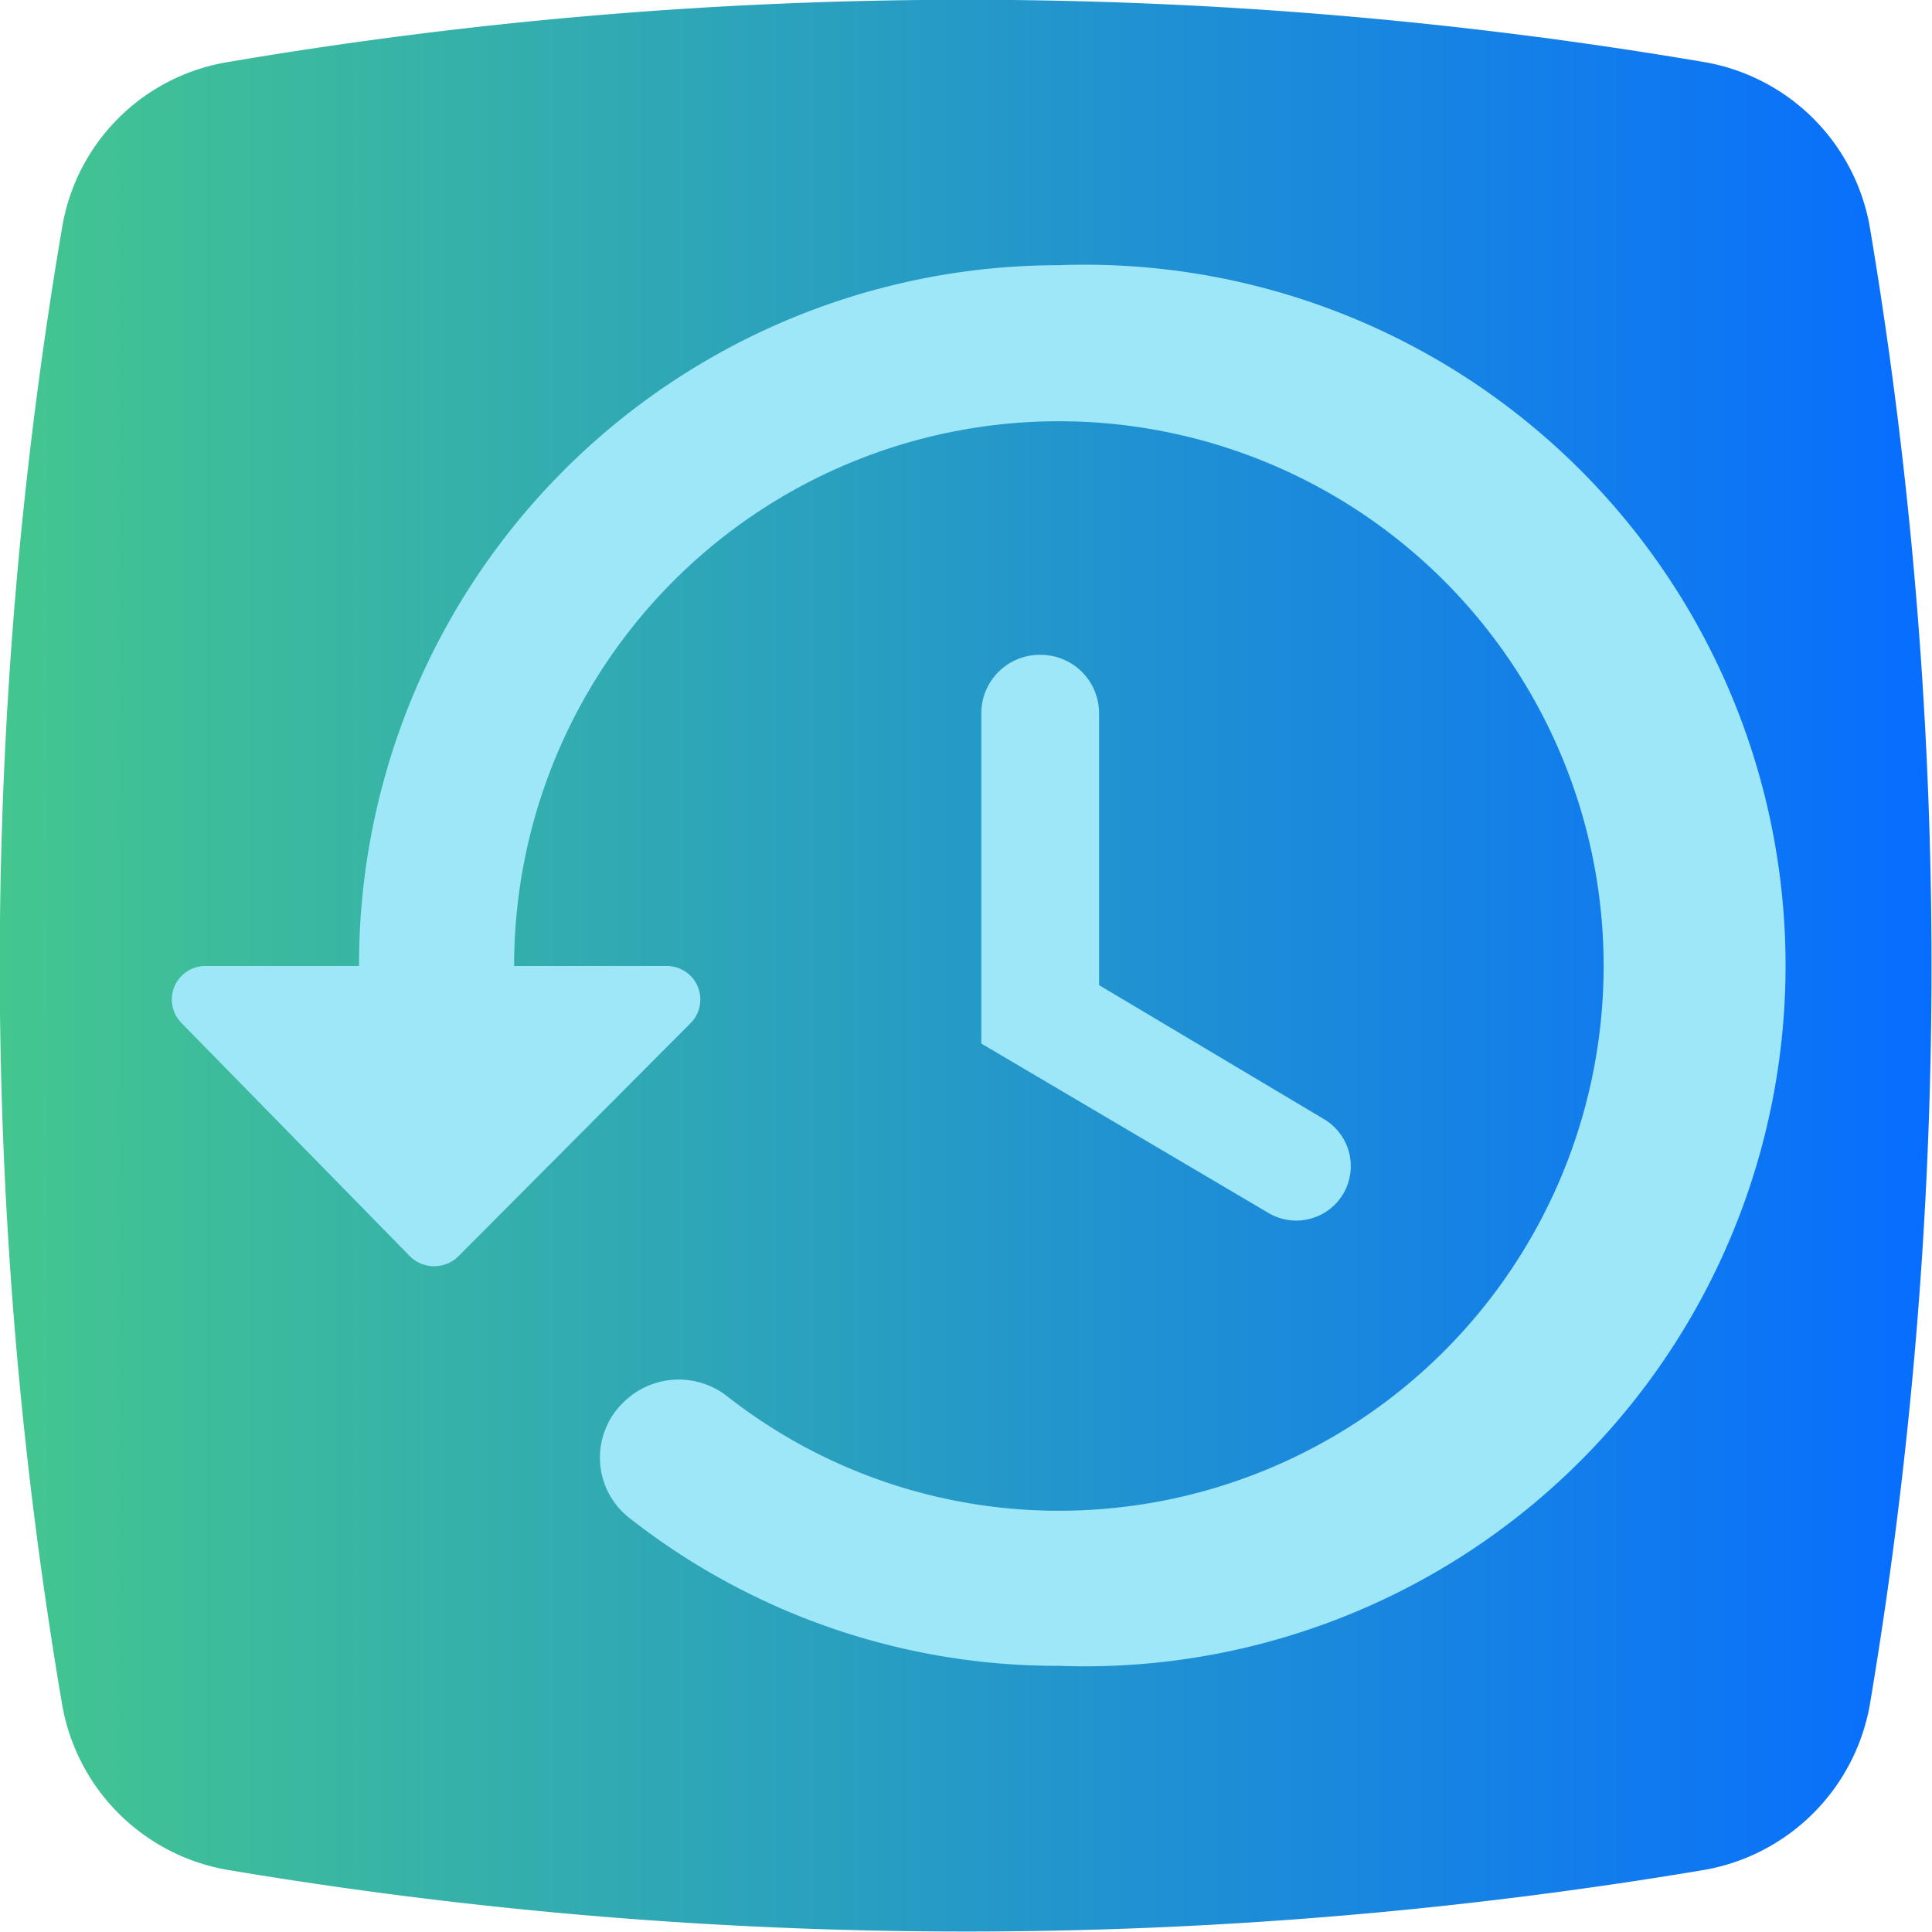 <svg xmlns="http://www.w3.org/2000/svg" xmlns:xlink="http://www.w3.org/1999/xlink" viewBox="0 0 20.18 20.18"><defs><style>.cls-1{fill:url(#linear-gradient);}.cls-2{fill:#9de7f9;}</style><linearGradient id="linear-gradient" y1="10.09" x2="20.18" y2="10.09" gradientUnits="userSpaceOnUse"><stop offset="0" stop-color="#44c68f"/><stop offset="1" stop-color="#076dff"/></linearGradient></defs><g id="Layer_2" data-name="Layer 2"><g id="Layer_1-2" data-name="Layer 1"><path class="cls-1" d="M17.81,19.53a46.52,46.52,0,0,1-15.44,0A2.12,2.12,0,0,1,.65,17.81a46,46,0,0,1,0-15.44A2.1,2.1,0,0,1,2.37.65a46,46,0,0,1,15.44,0,2.12,2.12,0,0,1,1.72,1.72,46.52,46.52,0,0,1,0,15.44A2.13,2.13,0,0,1,17.81,19.53Z"/><path class="cls-2" d="M10.25,7.45V10.9l3,1.77a.57.57,0,0,0,.78-.2h0a.57.57,0,0,0-.2-.78l-2.35-1.4V7.45a.61.61,0,0,0-.61-.61h0A.61.61,0,0,0,10.25,7.45Z"/><path class="cls-2" d="M11.06,2.77a7.31,7.31,0,0,0-7.31,7.32H2.15a.35.35,0,0,0-.25.6l2.38,2.43a.36.36,0,0,0,.51,0l2.42-2.43a.35.35,0,0,0-.25-.6H5.37a5.69,5.69,0,1,1,5.69,5.69,5.61,5.61,0,0,1-3.47-1.2.82.82,0,0,0-1.08.07h0a.8.8,0,0,0,.07,1.21,7.23,7.23,0,0,0,4.48,1.54,7.32,7.32,0,1,0,0-14.63Z"/></g></g></svg>
